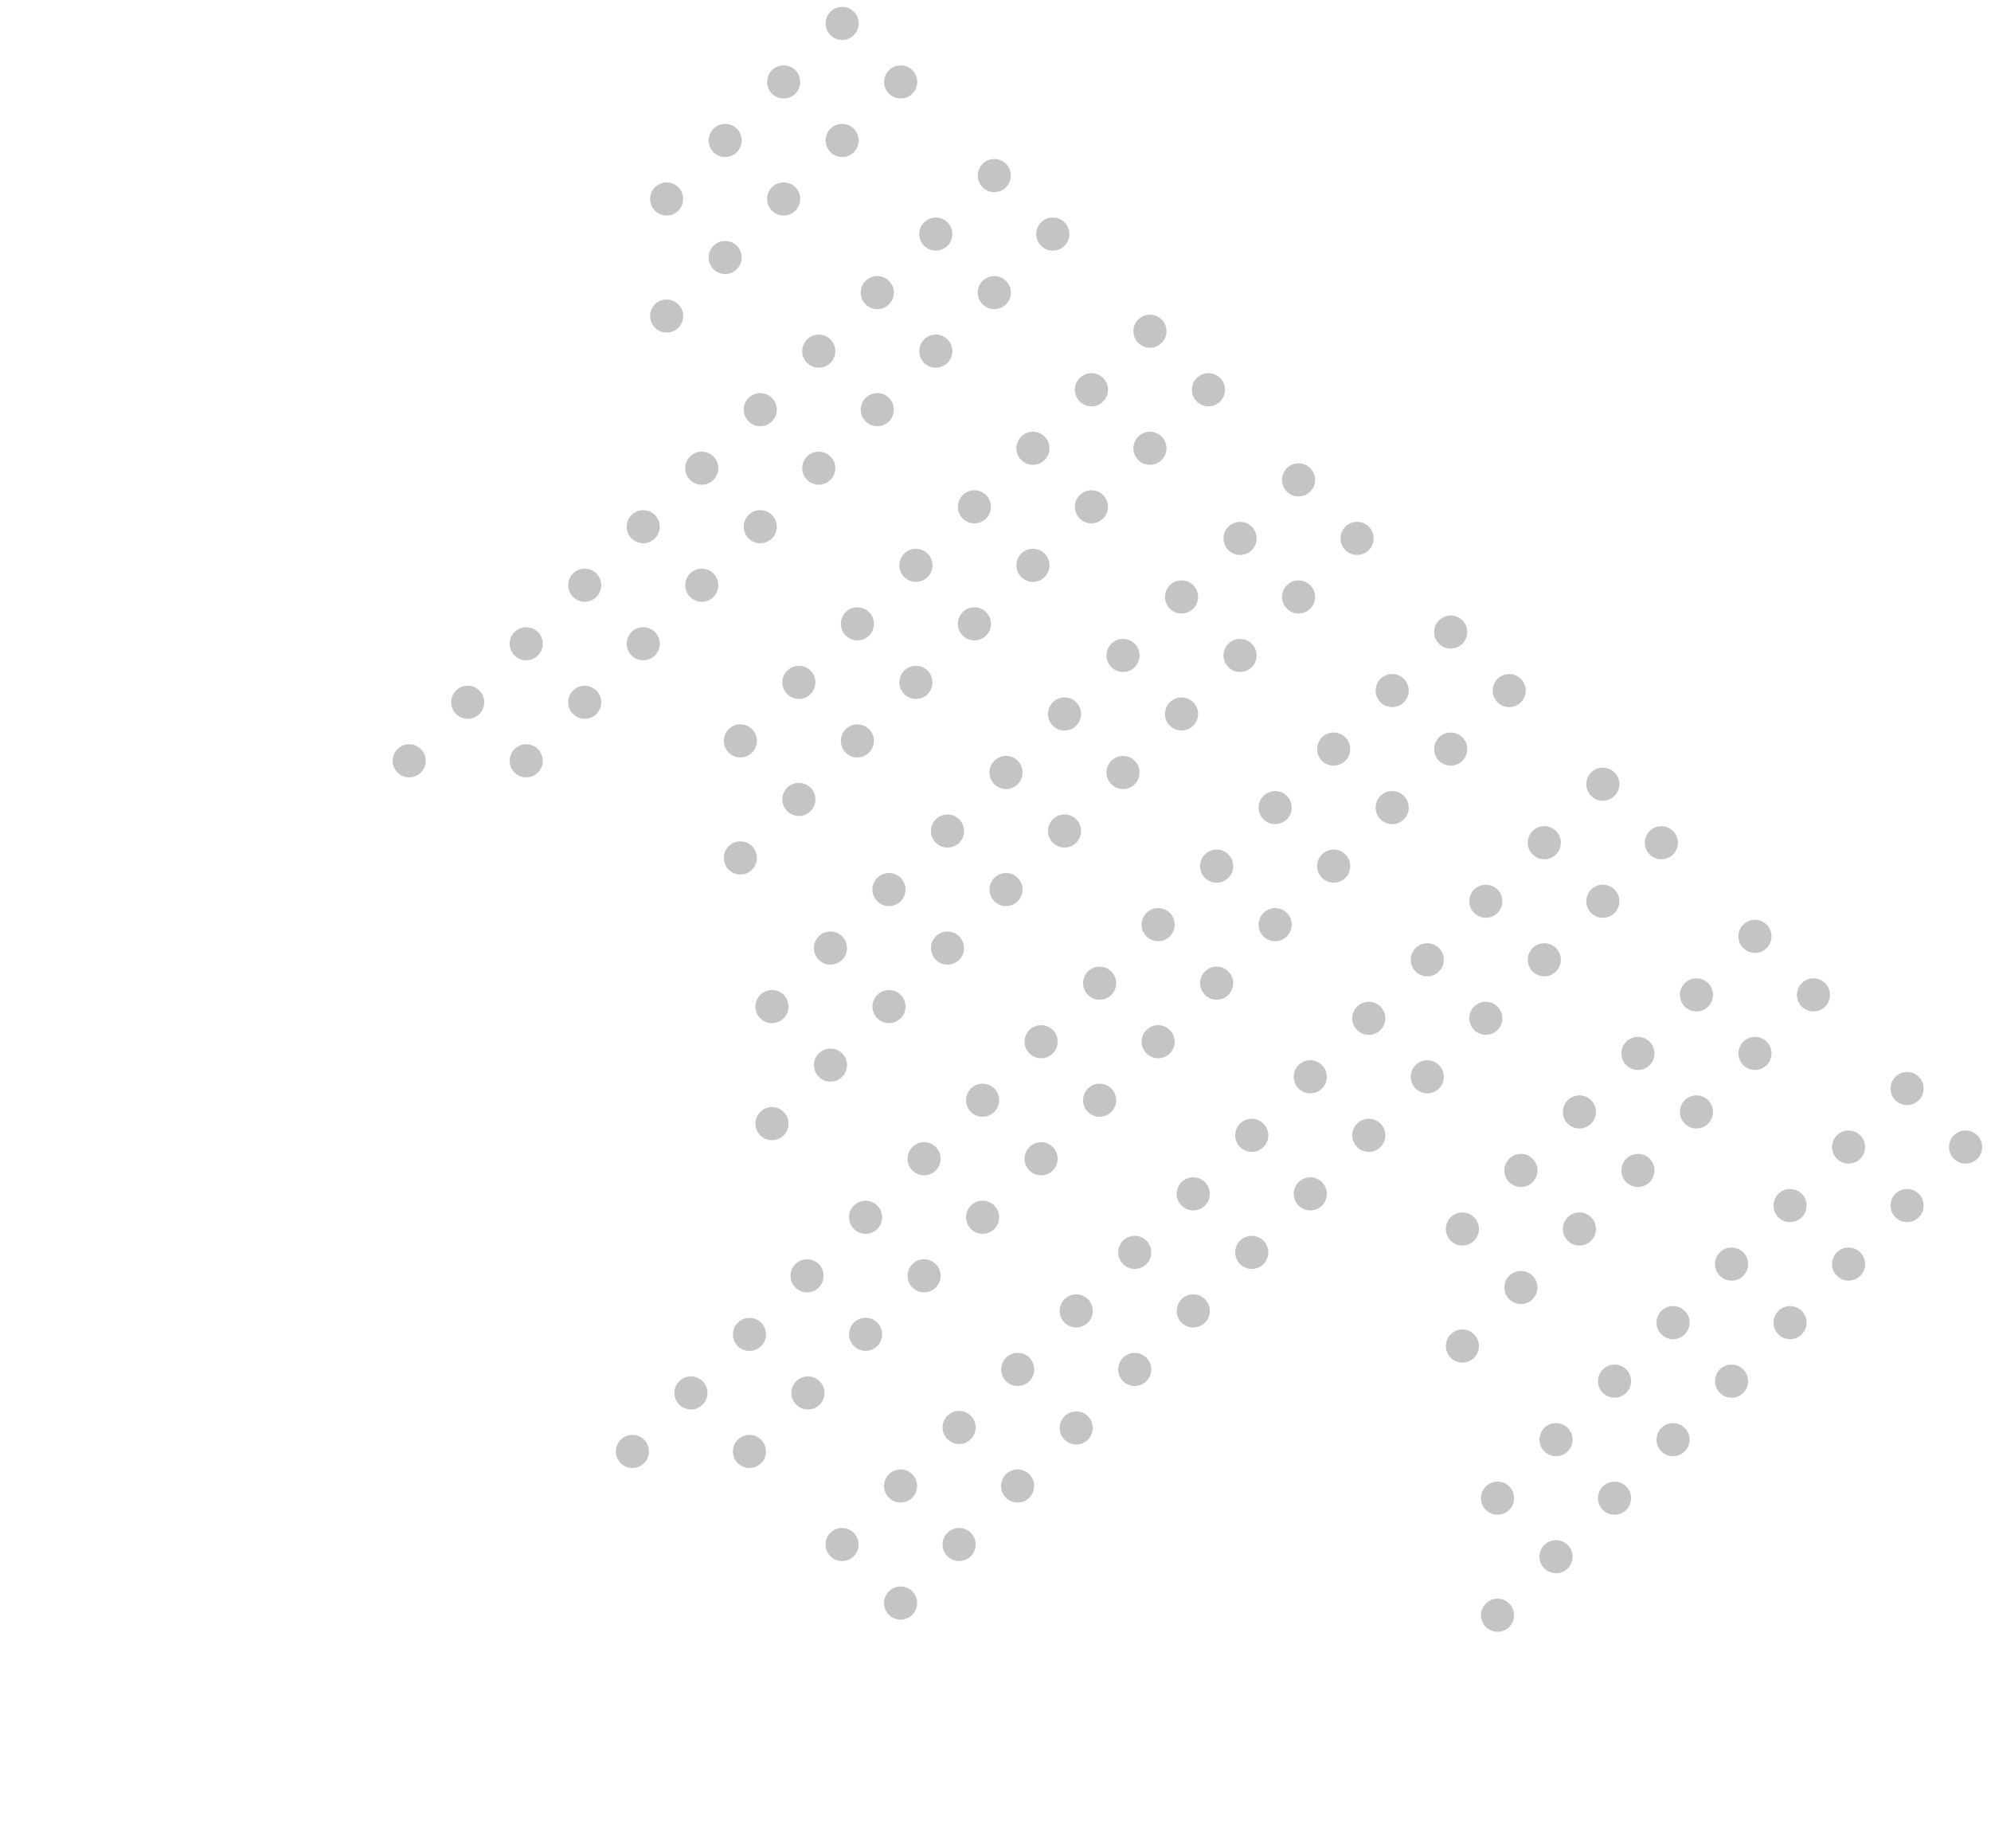 <svg width="933" height="866" viewBox="0 0 933 866" fill="none" xmlns="http://www.w3.org/2000/svg">
<circle cx="849.808" cy="466.125" r="7.755" transform="rotate(-135 849.808 466.125)" fill="#C4C4C4"/>
<circle cx="822.389" cy="438.706" r="7.755" transform="rotate(-135 822.389 438.706)" fill="#C4C4C4"/>
<circle cx="822.389" cy="493.544" r="7.755" transform="rotate(-135 822.389 493.544)" fill="#C4C4C4"/>
<circle cx="794.97" cy="466.125" r="7.755" transform="rotate(-135 794.97 466.125)" fill="#C4C4C4"/>
<circle cx="794.971" cy="520.962" r="7.755" transform="rotate(-135 794.971 520.962)" fill="#C4C4C4"/>
<circle cx="767.552" cy="493.543" r="7.755" transform="rotate(-135 767.552 493.543)" fill="#C4C4C4"/>
<circle cx="767.552" cy="548.381" r="7.755" transform="rotate(-135 767.552 548.381)" fill="#C4C4C4"/>
<circle cx="740.133" cy="520.962" r="7.755" transform="rotate(-135 740.133 520.962)" fill="#C4C4C4"/>
<circle cx="740.133" cy="575.8" r="7.755" transform="rotate(-135 740.133 575.8)" fill="#C4C4C4"/>
<circle cx="712.714" cy="548.381" r="7.755" transform="rotate(-135 712.714 548.381)" fill="#C4C4C4"/>
<circle cx="712.714" cy="603.219" r="7.755" transform="rotate(-135 712.714 603.219)" fill="#C4C4C4"/>
<circle cx="685.295" cy="630.639" r="7.755" transform="rotate(-135 685.295 630.639)" fill="#C4C4C4"/>
<circle cx="685.295" cy="575.8" r="7.755" transform="rotate(-135 685.295 575.8)" fill="#C4C4C4"/>
<circle cx="778.518" cy="394.836" r="7.755" transform="rotate(-135 778.518 394.836)" fill="#C4C4C4"/>
<circle cx="751.099" cy="367.416" r="7.755" transform="rotate(-135 751.099 367.416)" fill="#C4C4C4"/>
<circle cx="751.1" cy="422.254" r="7.755" transform="rotate(-135 751.1 422.254)" fill="#C4C4C4"/>
<circle cx="723.68" cy="394.835" r="7.755" transform="rotate(-135 723.68 394.835)" fill="#C4C4C4"/>
<circle cx="723.681" cy="449.672" r="7.755" transform="rotate(-135 723.681 449.672)" fill="#C4C4C4"/>
<circle cx="696.262" cy="422.253" r="7.755" transform="rotate(-135 696.262 422.253)" fill="#C4C4C4"/>
<circle cx="696.262" cy="477.092" r="7.755" transform="rotate(-135 696.262 477.092)" fill="#C4C4C4"/>
<circle cx="668.843" cy="449.672" r="7.755" transform="rotate(-135 668.843 449.672)" fill="#C4C4C4"/>
<circle cx="668.843" cy="504.511" r="7.755" transform="rotate(-135 668.843 504.511)" fill="#C4C4C4"/>
<circle cx="641.424" cy="477.091" r="7.755" transform="rotate(-135 641.424 477.091)" fill="#C4C4C4"/>
<circle cx="641.424" cy="531.93" r="7.755" transform="rotate(-135 641.424 531.93)" fill="#C4C4C4"/>
<circle cx="614.005" cy="559.349" r="7.755" transform="rotate(-135 614.005 559.349)" fill="#C4C4C4"/>
<circle cx="614.005" cy="504.51" r="7.755" transform="rotate(-135 614.005 504.51)" fill="#C4C4C4"/>
<circle cx="586.586" cy="586.768" r="7.755" transform="rotate(-135 586.586 586.768)" fill="#C4C4C4"/>
<circle cx="559.167" cy="559.349" r="7.755" transform="rotate(-135 559.167 559.349)" fill="#C4C4C4"/>
<circle cx="586.586" cy="531.93" r="7.755" transform="rotate(-135 586.586 531.93)" fill="#C4C4C4"/>
<circle cx="559.166" cy="614.188" r="7.755" transform="rotate(-135 559.166 614.188)" fill="#C4C4C4"/>
<circle cx="531.747" cy="586.769" r="7.755" transform="rotate(-135 531.747 586.769)" fill="#C4C4C4"/>
<circle cx="531.747" cy="641.607" r="7.755" transform="rotate(-135 531.747 641.607)" fill="#C4C4C4"/>
<circle cx="504.328" cy="614.188" r="7.755" transform="rotate(-135 504.328 614.188)" fill="#C4C4C4"/>
<circle cx="504.328" cy="669.026" r="7.755" transform="rotate(-135 504.328 669.026)" fill="#C4C4C4"/>
<circle cx="476.909" cy="641.607" r="7.755" transform="rotate(-135 476.909 641.607)" fill="#C4C4C4"/>
<circle cx="707.228" cy="323.546" r="7.755" transform="rotate(-135 707.228 323.546)" fill="#C4C4C4"/>
<circle cx="679.809" cy="296.127" r="7.755" transform="rotate(-135 679.809 296.127)" fill="#C4C4C4"/>
<circle cx="679.81" cy="350.964" r="7.755" transform="rotate(-135 679.81 350.964)" fill="#C4C4C4"/>
<circle cx="652.391" cy="323.545" r="7.755" transform="rotate(-135 652.391 323.545)" fill="#C4C4C4"/>
<circle cx="652.392" cy="378.383" r="7.755" transform="rotate(-135 652.392 378.383)" fill="#C4C4C4"/>
<circle cx="624.972" cy="350.964" r="7.755" transform="rotate(-135 624.972 350.964)" fill="#C4C4C4"/>
<circle cx="624.972" cy="405.802" r="7.755" transform="rotate(-135 624.972 405.802)" fill="#C4C4C4"/>
<circle cx="597.553" cy="378.383" r="7.755" transform="rotate(-135 597.553 378.383)" fill="#C4C4C4"/>
<circle cx="597.554" cy="433.221" r="7.755" transform="rotate(-135 597.554 433.221)" fill="#C4C4C4"/>
<circle cx="570.134" cy="405.802" r="7.755" transform="rotate(-135 570.134 405.802)" fill="#C4C4C4"/>
<circle cx="570.134" cy="460.64" r="7.755" transform="rotate(-135 570.134 460.64)" fill="#C4C4C4"/>
<circle cx="542.715" cy="488.059" r="7.755" transform="rotate(-135 542.715 488.059)" fill="#C4C4C4"/>
<circle cx="542.715" cy="433.221" r="7.755" transform="rotate(-135 542.715 433.221)" fill="#C4C4C4"/>
<circle cx="515.296" cy="515.479" r="7.755" transform="rotate(-135 515.296 515.479)" fill="#C4C4C4"/>
<circle cx="487.877" cy="488.059" r="7.755" transform="rotate(-135 487.877 488.059)" fill="#C4C4C4"/>
<circle cx="515.296" cy="460.64" r="7.755" transform="rotate(-135 515.296 460.64)" fill="#C4C4C4"/>
<circle cx="487.876" cy="542.898" r="7.755" transform="rotate(-135 487.876 542.898)" fill="#C4C4C4"/>
<circle cx="460.457" cy="515.479" r="7.755" transform="rotate(-135 460.457 515.479)" fill="#C4C4C4"/>
<circle cx="460.457" cy="570.317" r="7.755" transform="rotate(-135 460.457 570.317)" fill="#C4C4C4"/>
<circle cx="433.038" cy="542.898" r="7.755" transform="rotate(-135 433.038 542.898)" fill="#C4C4C4"/>
<circle cx="433.038" cy="597.736" r="7.755" transform="rotate(-135 433.038 597.736)" fill="#C4C4C4"/>
<circle cx="405.619" cy="570.317" r="7.755" transform="rotate(-135 405.619 570.317)" fill="#C4C4C4"/>
<circle cx="405.619" cy="625.156" r="7.755" transform="rotate(-135 405.619 625.156)" fill="#C4C4C4"/>
<circle cx="378.2" cy="597.736" r="7.755" transform="rotate(-135 378.2 597.736)" fill="#C4C4C4"/>
<circle cx="378.616" cy="652.623" r="7.755" transform="rotate(-135 378.616 652.623)" fill="#C4C4C4"/>
<circle cx="351.197" cy="625.203" r="7.755" transform="rotate(-135 351.197 625.203)" fill="#C4C4C4"/>
<circle cx="351.197" cy="680.042" r="7.755" transform="rotate(-135 351.197 680.042)" fill="#C4C4C4"/>
<circle cx="323.778" cy="652.623" r="7.755" transform="rotate(-135 323.778 652.623)" fill="#C4C4C4"/>
<circle cx="296.359" cy="680.042" r="7.755" transform="rotate(-135 296.359 680.042)" fill="#C4C4C4"/>
<circle cx="476.861" cy="696.214" r="7.755" transform="rotate(-135 476.861 696.214)" fill="#C4C4C4"/>
<circle cx="449.441" cy="668.795" r="7.755" transform="rotate(-135 449.441 668.795)" fill="#C4C4C4"/>
<circle cx="449.441" cy="723.634" r="7.755" transform="rotate(-135 449.441 723.634)" fill="#C4C4C4"/>
<circle cx="422.022" cy="696.214" r="7.755" transform="rotate(-135 422.022 696.214)" fill="#C4C4C4"/>
<circle cx="422.022" cy="751.053" r="7.755" transform="rotate(-135 422.022 751.053)" fill="#C4C4C4"/>
<circle cx="394.603" cy="723.633" r="7.755" transform="rotate(-135 394.603 723.633)" fill="#C4C4C4"/>
<circle cx="635.939" cy="252.256" r="7.755" transform="rotate(-135 635.939 252.256)" fill="#C4C4C4"/>
<circle cx="608.52" cy="224.837" r="7.755" transform="rotate(-135 608.52 224.837)" fill="#C4C4C4"/>
<circle cx="608.52" cy="279.675" r="7.755" transform="rotate(-135 608.52 279.675)" fill="#C4C4C4"/>
<circle cx="581.101" cy="252.256" r="7.755" transform="rotate(-135 581.101 252.256)" fill="#C4C4C4"/>
<circle cx="581.102" cy="307.093" r="7.755" transform="rotate(-135 581.102 307.093)" fill="#C4C4C4"/>
<circle cx="553.683" cy="279.674" r="7.755" transform="rotate(-135 553.683 279.674)" fill="#C4C4C4"/>
<circle cx="553.683" cy="334.512" r="7.755" transform="rotate(-135 553.683 334.512)" fill="#C4C4C4"/>
<circle cx="526.264" cy="307.093" r="7.755" transform="rotate(-135 526.264 307.093)" fill="#C4C4C4"/>
<circle cx="526.264" cy="361.931" r="7.755" transform="rotate(-135 526.264 361.931)" fill="#C4C4C4"/>
<circle cx="498.845" cy="334.512" r="7.755" transform="rotate(-135 498.845 334.512)" fill="#C4C4C4"/>
<circle cx="498.845" cy="389.35" r="7.755" transform="rotate(-135 498.845 389.35)" fill="#C4C4C4"/>
<circle cx="471.426" cy="416.769" r="7.755" transform="rotate(-135 471.426 416.769)" fill="#C4C4C4"/>
<circle cx="471.426" cy="361.931" r="7.755" transform="rotate(-135 471.426 361.931)" fill="#C4C4C4"/>
<circle cx="444.006" cy="444.189" r="7.755" transform="rotate(-135 444.006 444.189)" fill="#C4C4C4"/>
<circle cx="416.587" cy="416.77" r="7.755" transform="rotate(-135 416.587 416.77)" fill="#C4C4C4"/>
<circle cx="444.006" cy="389.35" r="7.755" transform="rotate(-135 444.006 389.35)" fill="#C4C4C4"/>
<circle cx="416.587" cy="471.608" r="7.755" transform="rotate(-135 416.587 471.608)" fill="#C4C4C4"/>
<circle cx="389.167" cy="444.189" r="7.755" transform="rotate(-135 389.167 444.189)" fill="#C4C4C4"/>
<circle cx="389.167" cy="499.027" r="7.755" transform="rotate(-135 389.167 499.027)" fill="#C4C4C4"/>
<circle cx="361.748" cy="471.608" r="7.755" transform="rotate(-135 361.748 471.608)" fill="#C4C4C4"/>
<circle cx="361.748" cy="526.447" r="7.755" transform="rotate(-135 361.748 526.447)" fill="#C4C4C4"/>
<circle cx="566.294" cy="182.611" r="7.755" transform="rotate(-135 566.294 182.611)" fill="#C4C4C4"/>
<circle cx="538.875" cy="155.192" r="7.755" transform="rotate(-135 538.875 155.192)" fill="#C4C4C4"/>
<circle cx="538.875" cy="210.03" r="7.755" transform="rotate(-135 538.875 210.03)" fill="#C4C4C4"/>
<circle cx="511.456" cy="182.611" r="7.755" transform="rotate(-135 511.456 182.611)" fill="#C4C4C4"/>
<circle cx="511.457" cy="237.448" r="7.755" transform="rotate(-135 511.457 237.448)" fill="#C4C4C4"/>
<circle cx="484.038" cy="210.029" r="7.755" transform="rotate(-135 484.038 210.029)" fill="#C4C4C4"/>
<circle cx="484.038" cy="264.867" r="7.755" transform="rotate(-135 484.038 264.867)" fill="#C4C4C4"/>
<circle cx="456.619" cy="237.448" r="7.755" transform="rotate(-135 456.619 237.448)" fill="#C4C4C4"/>
<circle cx="456.619" cy="292.286" r="7.755" transform="rotate(-135 456.619 292.286)" fill="#C4C4C4"/>
<circle cx="429.2" cy="264.867" r="7.755" transform="rotate(-135 429.2 264.867)" fill="#C4C4C4"/>
<circle cx="429.2" cy="319.706" r="7.755" transform="rotate(-135 429.2 319.706)" fill="#C4C4C4"/>
<circle cx="401.781" cy="347.125" r="7.755" transform="rotate(-135 401.781 347.125)" fill="#C4C4C4"/>
<circle cx="401.781" cy="292.286" r="7.755" transform="rotate(-135 401.781 292.286)" fill="#C4C4C4"/>
<circle cx="374.362" cy="374.544" r="7.755" transform="rotate(-135 374.362 374.544)" fill="#C4C4C4"/>
<circle cx="346.942" cy="347.125" r="7.755" transform="rotate(-135 346.942 347.125)" fill="#C4C4C4"/>
<circle cx="374.362" cy="319.706" r="7.755" transform="rotate(-135 374.362 319.706)" fill="#C4C4C4"/>
<circle cx="346.942" cy="401.964" r="7.755" transform="rotate(-135 346.942 401.964)" fill="#C4C4C4"/>
<circle cx="493.359" cy="109.677" r="7.755" transform="rotate(-135 493.359 109.677)" fill="#C4C4C4"/>
<circle cx="465.94" cy="82.257" r="7.755" transform="rotate(-135 465.94 82.257)" fill="#C4C4C4"/>
<circle cx="465.941" cy="137.095" r="7.755" transform="rotate(-135 465.941 137.095)" fill="#C4C4C4"/>
<circle cx="438.522" cy="109.676" r="7.755" transform="rotate(-135 438.522 109.676)" fill="#C4C4C4"/>
<circle cx="438.522" cy="164.514" r="7.755" transform="rotate(-135 438.522 164.514)" fill="#C4C4C4"/>
<circle cx="411.103" cy="137.094" r="7.755" transform="rotate(-135 411.103 137.094)" fill="#C4C4C4"/>
<circle cx="411.103" cy="191.933" r="7.755" transform="rotate(-135 411.103 191.933)" fill="#C4C4C4"/>
<circle cx="383.684" cy="164.513" r="7.755" transform="rotate(-135 383.684 164.513)" fill="#C4C4C4"/>
<circle cx="383.684" cy="219.352" r="7.755" transform="rotate(-135 383.684 219.352)" fill="#C4C4C4"/>
<circle cx="356.265" cy="191.932" r="7.755" transform="rotate(-135 356.265 191.932)" fill="#C4C4C4"/>
<circle cx="356.265" cy="246.771" r="7.755" transform="rotate(-135 356.265 246.771)" fill="#C4C4C4"/>
<circle cx="328.846" cy="274.19" r="7.755" transform="rotate(-135 328.846 274.19)" fill="#C4C4C4"/>
<circle cx="328.846" cy="219.352" r="7.755" transform="rotate(-135 328.846 219.352)" fill="#C4C4C4"/>
<circle cx="301.427" cy="301.609" r="7.755" transform="rotate(-135 301.427 301.609)" fill="#C4C4C4"/>
<circle cx="274.007" cy="274.19" r="7.755" transform="rotate(-135 274.007 274.19)" fill="#C4C4C4"/>
<circle cx="301.427" cy="246.771" r="7.755" transform="rotate(-135 301.427 246.771)" fill="#C4C4C4"/>
<circle cx="274.007" cy="329.029" r="7.755" transform="rotate(-135 274.007 329.029)" fill="#C4C4C4"/>
<circle cx="246.588" cy="301.61" r="7.755" transform="rotate(-135 246.588 301.61)" fill="#C4C4C4"/>
<circle cx="246.588" cy="356.448" r="7.755" transform="rotate(-135 246.588 356.448)" fill="#C4C4C4"/>
<circle cx="219.169" cy="329.029" r="7.755" transform="rotate(-135 219.169 329.029)" fill="#C4C4C4"/>
<circle cx="191.75" cy="356.448" r="7.755" transform="rotate(-135 191.75 356.448)" fill="#C4C4C4"/>
<circle cx="422.069" cy="38.387" r="7.755" transform="rotate(-135 422.069 38.387)" fill="#C4C4C4"/>
<circle cx="394.65" cy="10.968" r="7.755" transform="rotate(-135 394.65 10.968)" fill="#C4C4C4"/>
<circle cx="394.651" cy="65.805" r="7.755" transform="rotate(-135 394.651 65.805)" fill="#C4C4C4"/>
<circle cx="367.232" cy="38.386" r="7.755" transform="rotate(-135 367.232 38.386)" fill="#C4C4C4"/>
<circle cx="367.232" cy="93.224" r="7.755" transform="rotate(-135 367.232 93.224)" fill="#C4C4C4"/>
<circle cx="339.813" cy="65.805" r="7.755" transform="rotate(-135 339.813 65.805)" fill="#C4C4C4"/>
<circle cx="339.814" cy="120.643" r="7.755" transform="rotate(-135 339.814 120.643)" fill="#C4C4C4"/>
<circle cx="312.394" cy="93.224" r="7.755" transform="rotate(-135 312.394 93.224)" fill="#C4C4C4"/>
<circle cx="312.395" cy="148.062" r="7.755" transform="rotate(-135 312.395 148.062)" fill="#C4C4C4"/>
<circle cx="921.098" cy="537.415" r="7.755" transform="rotate(-135 921.098 537.415)" fill="#C4C4C4"/>
<circle cx="893.679" cy="509.996" r="7.755" transform="rotate(-135 893.679 509.996)" fill="#C4C4C4"/>
<circle cx="893.679" cy="564.834" r="7.755" transform="rotate(-135 893.679 564.834)" fill="#C4C4C4"/>
<circle cx="866.26" cy="537.415" r="7.755" transform="rotate(-135 866.26 537.415)" fill="#C4C4C4"/>
<circle cx="866.261" cy="592.252" r="7.755" transform="rotate(-135 866.261 592.252)" fill="#C4C4C4"/>
<circle cx="838.842" cy="564.833" r="7.755" transform="rotate(-135 838.842 564.833)" fill="#C4C4C4"/>
<circle cx="838.842" cy="619.671" r="7.755" transform="rotate(-135 838.842 619.671)" fill="#C4C4C4"/>
<circle cx="811.423" cy="592.252" r="7.755" transform="rotate(-135 811.423 592.252)" fill="#C4C4C4"/>
<circle cx="811.423" cy="647.09" r="7.755" transform="rotate(-135 811.423 647.09)" fill="#C4C4C4"/>
<circle cx="784.004" cy="619.671" r="7.755" transform="rotate(-135 784.004 619.671)" fill="#C4C4C4"/>
<circle cx="784.004" cy="674.509" r="7.755" transform="rotate(-135 784.004 674.509)" fill="#C4C4C4"/>
<circle cx="756.585" cy="701.928" r="7.755" transform="rotate(-135 756.585 701.928)" fill="#C4C4C4"/>
<circle cx="756.585" cy="647.09" r="7.755" transform="rotate(-135 756.585 647.09)" fill="#C4C4C4"/>
<circle cx="729.165" cy="729.348" r="7.755" transform="rotate(-135 729.165 729.348)" fill="#C4C4C4"/>
<circle cx="701.746" cy="701.929" r="7.755" transform="rotate(-135 701.746 701.929)" fill="#C4C4C4"/>
<circle cx="729.165" cy="674.509" r="7.755" transform="rotate(-135 729.165 674.509)" fill="#C4C4C4"/>
<circle cx="701.746" cy="756.767" r="7.755" transform="rotate(-135 701.746 756.767)" fill="#C4C4C4"/>
</svg>
